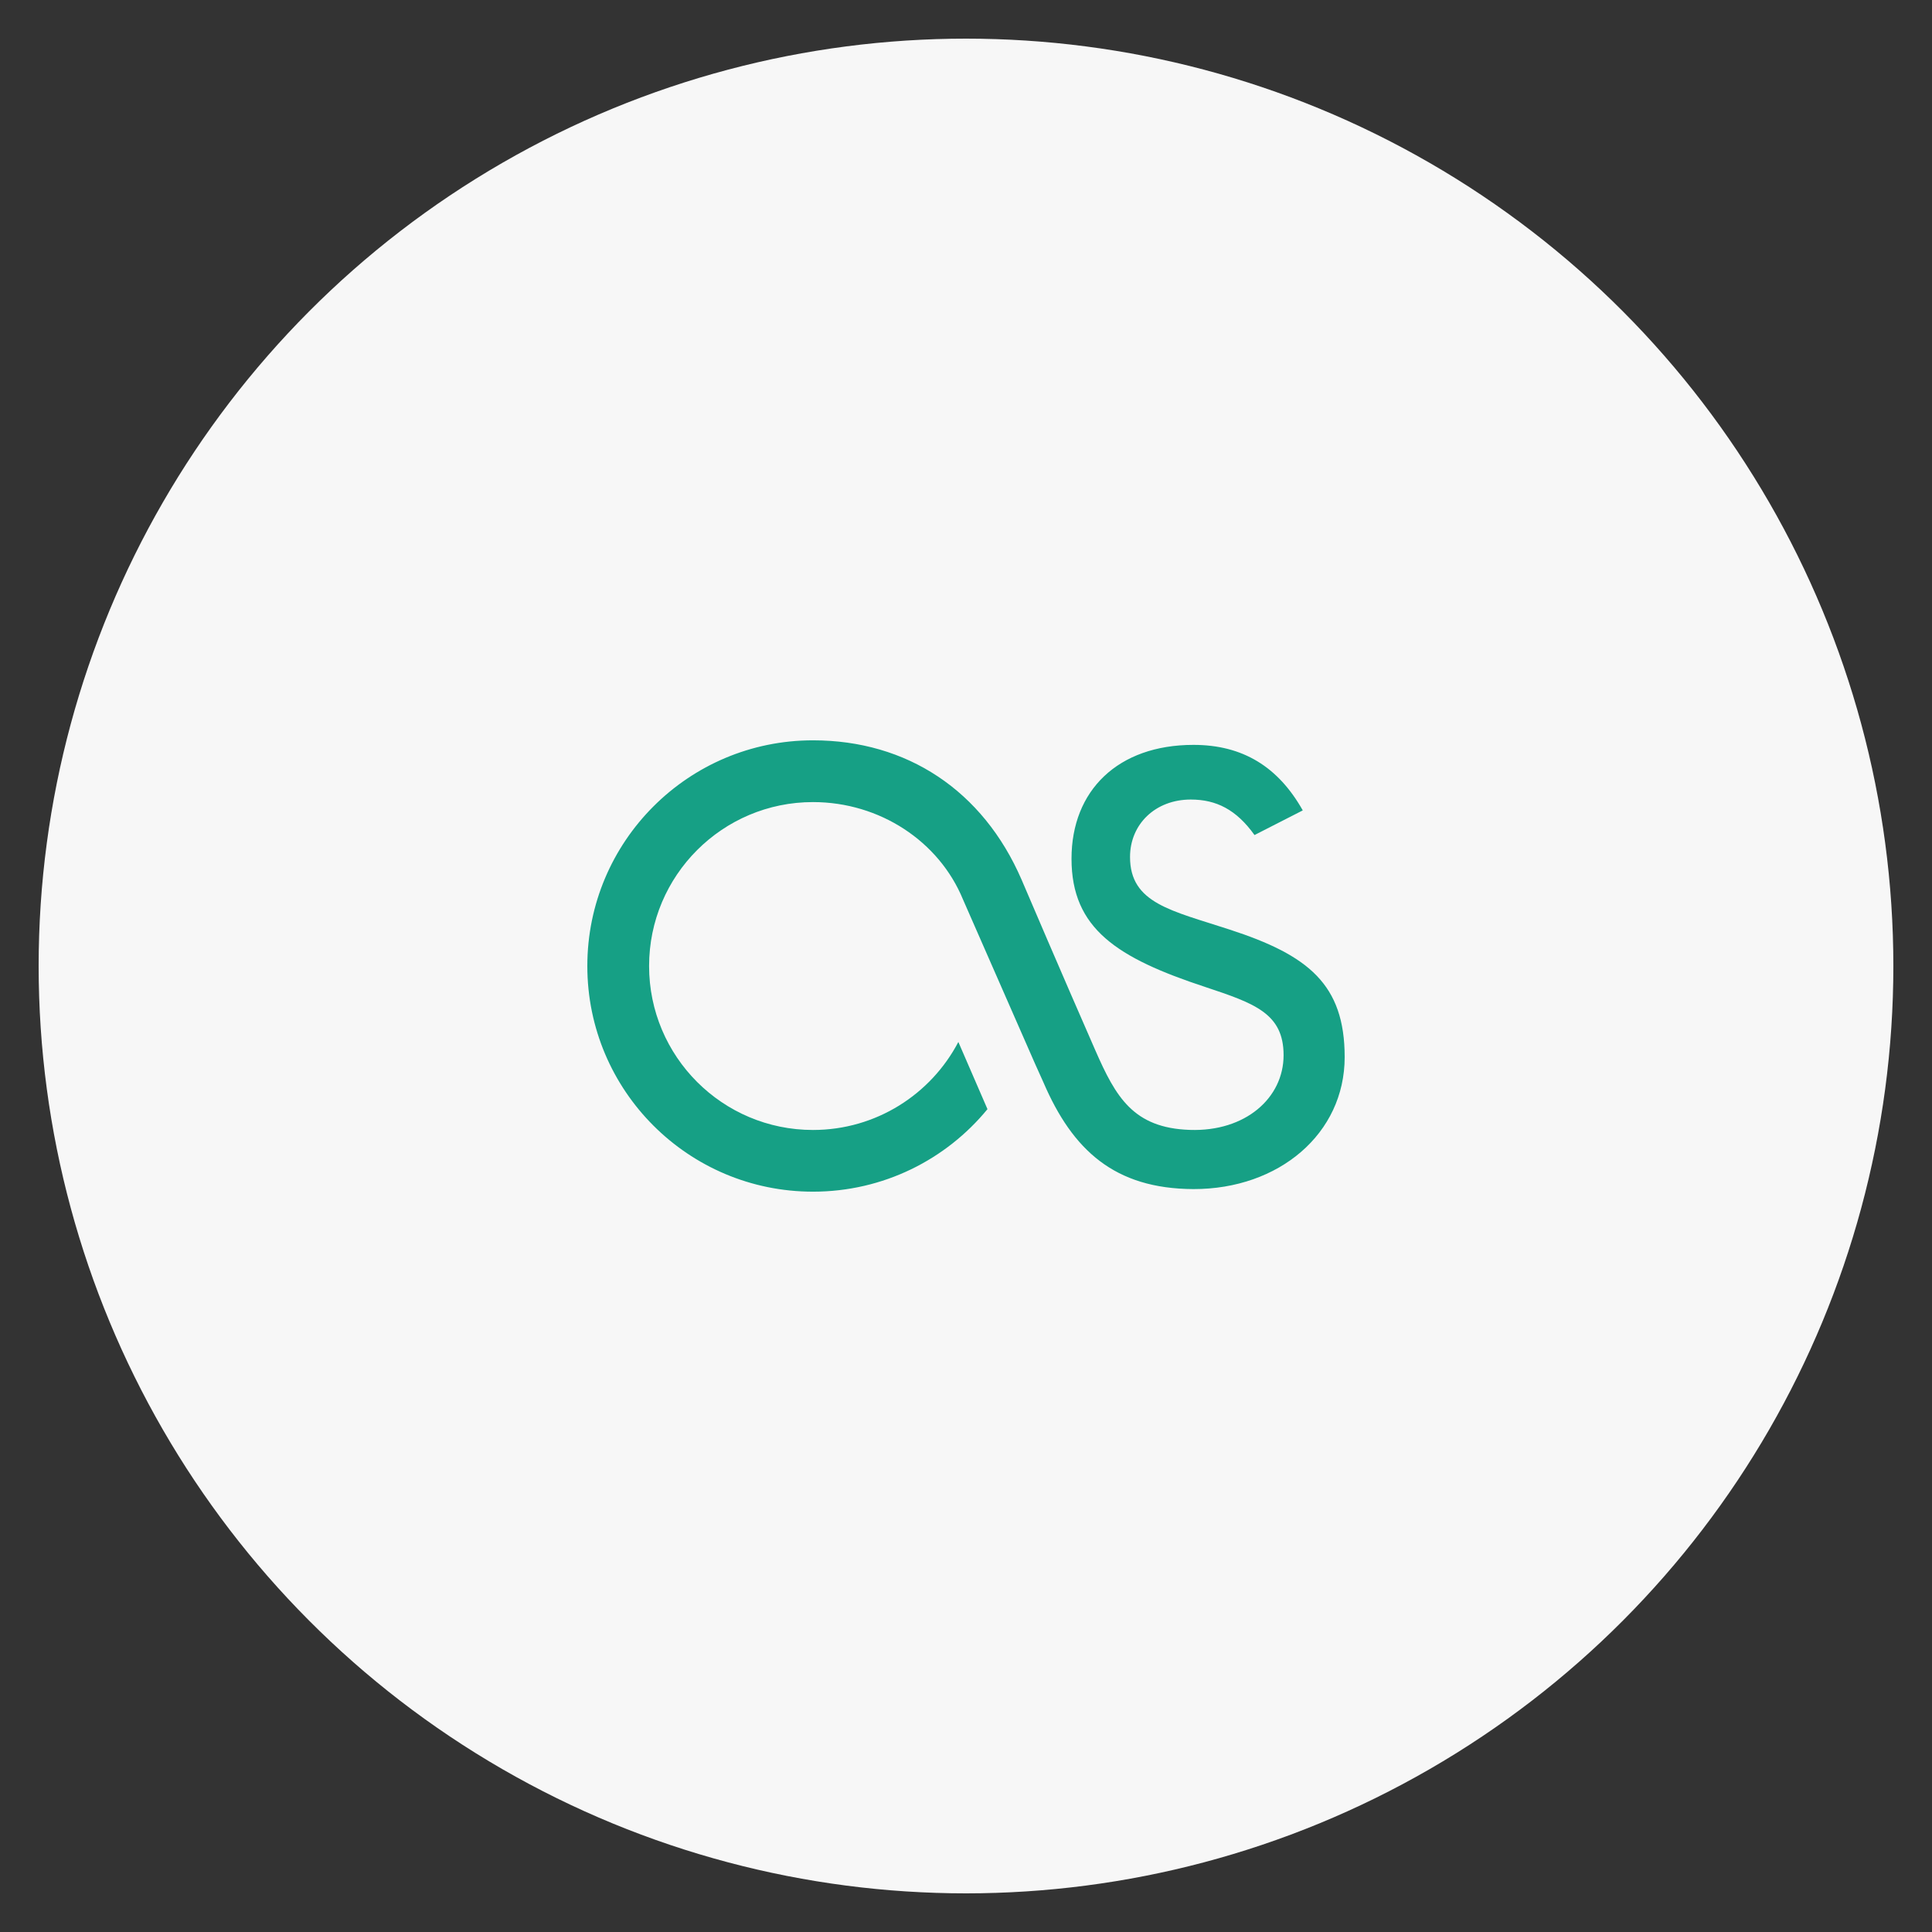 <?xml version="1.0" encoding="utf-8"?>
<!-- Generate more at customizr.net -->
<!DOCTYPE svg PUBLIC "-//W3C//DTD SVG 1.1//EN" "http://www.w3.org/Graphics/SVG/1.1/DTD/svg11.dtd">
<svg id="lastfm" class="custom-icon" version="1.1" xmlns="http://www.w3.org/2000/svg" xmlns:xlink="http://www.w3.org/1999/xlink" viewBox="0 0 100 100" style="height: 90px; width: 90px;"><rect x="0" y="0" width="100" height="100" fill="#333333" stroke="none"/><circle class="outer-shape" cx="50" cy="50" r="48" style="opacity: 1; fill: rgb(247, 247, 247);"></circle>
	<path class="inner-shape" style="opacity: 1; fill: rgb(22, 160, 133);" transform="translate(30,30) scale(0.4)" d="M79.436,78.867c-10.209-0.04-15.648-5.032-19.426-13.83l-1.081-2.4L49.61,41.391c-3.091-7.52-10.759-12.602-19.412-12.602 c-11.708,0-21.206,9.499-21.206,21.215s9.498,21.214,21.206,21.214c8.167,0,15.268-4.618,18.813-11.388l3.768,8.693 c-5.351,6.524-13.482,10.679-22.581,10.679C14.072,79.201,1,66.137,1,50.003c0-16.126,13.071-29.206,29.197-29.206 c12.171,0,21.996,6.5,26.988,18.016c0.378,0.894,5.279,12.354,9.554,22.108c2.648,6.037,4.906,10.041,12.226,10.288 c7.194,0.247,12.131-4.132,12.131-9.667c0-5.408-3.764-6.707-10.12-8.82c-11.425-3.764-17.322-7.545-17.322-16.605 c0-8.837,6.013-14.73,15.783-14.73c6.364,0,10.958,2.831,14.141,8.478l-6.245,3.19c-2.353-3.294-4.949-4.594-8.247-4.594 c-4.585,0-7.86,3.19-7.86,7.433c0,6.022,5.387,6.93,12.92,9.403C94.287,48.599,99,52.372,99,61.79 C99,71.679,90.515,78.881,79.436,78.867L79.436,78.867z"></path>
</svg>

